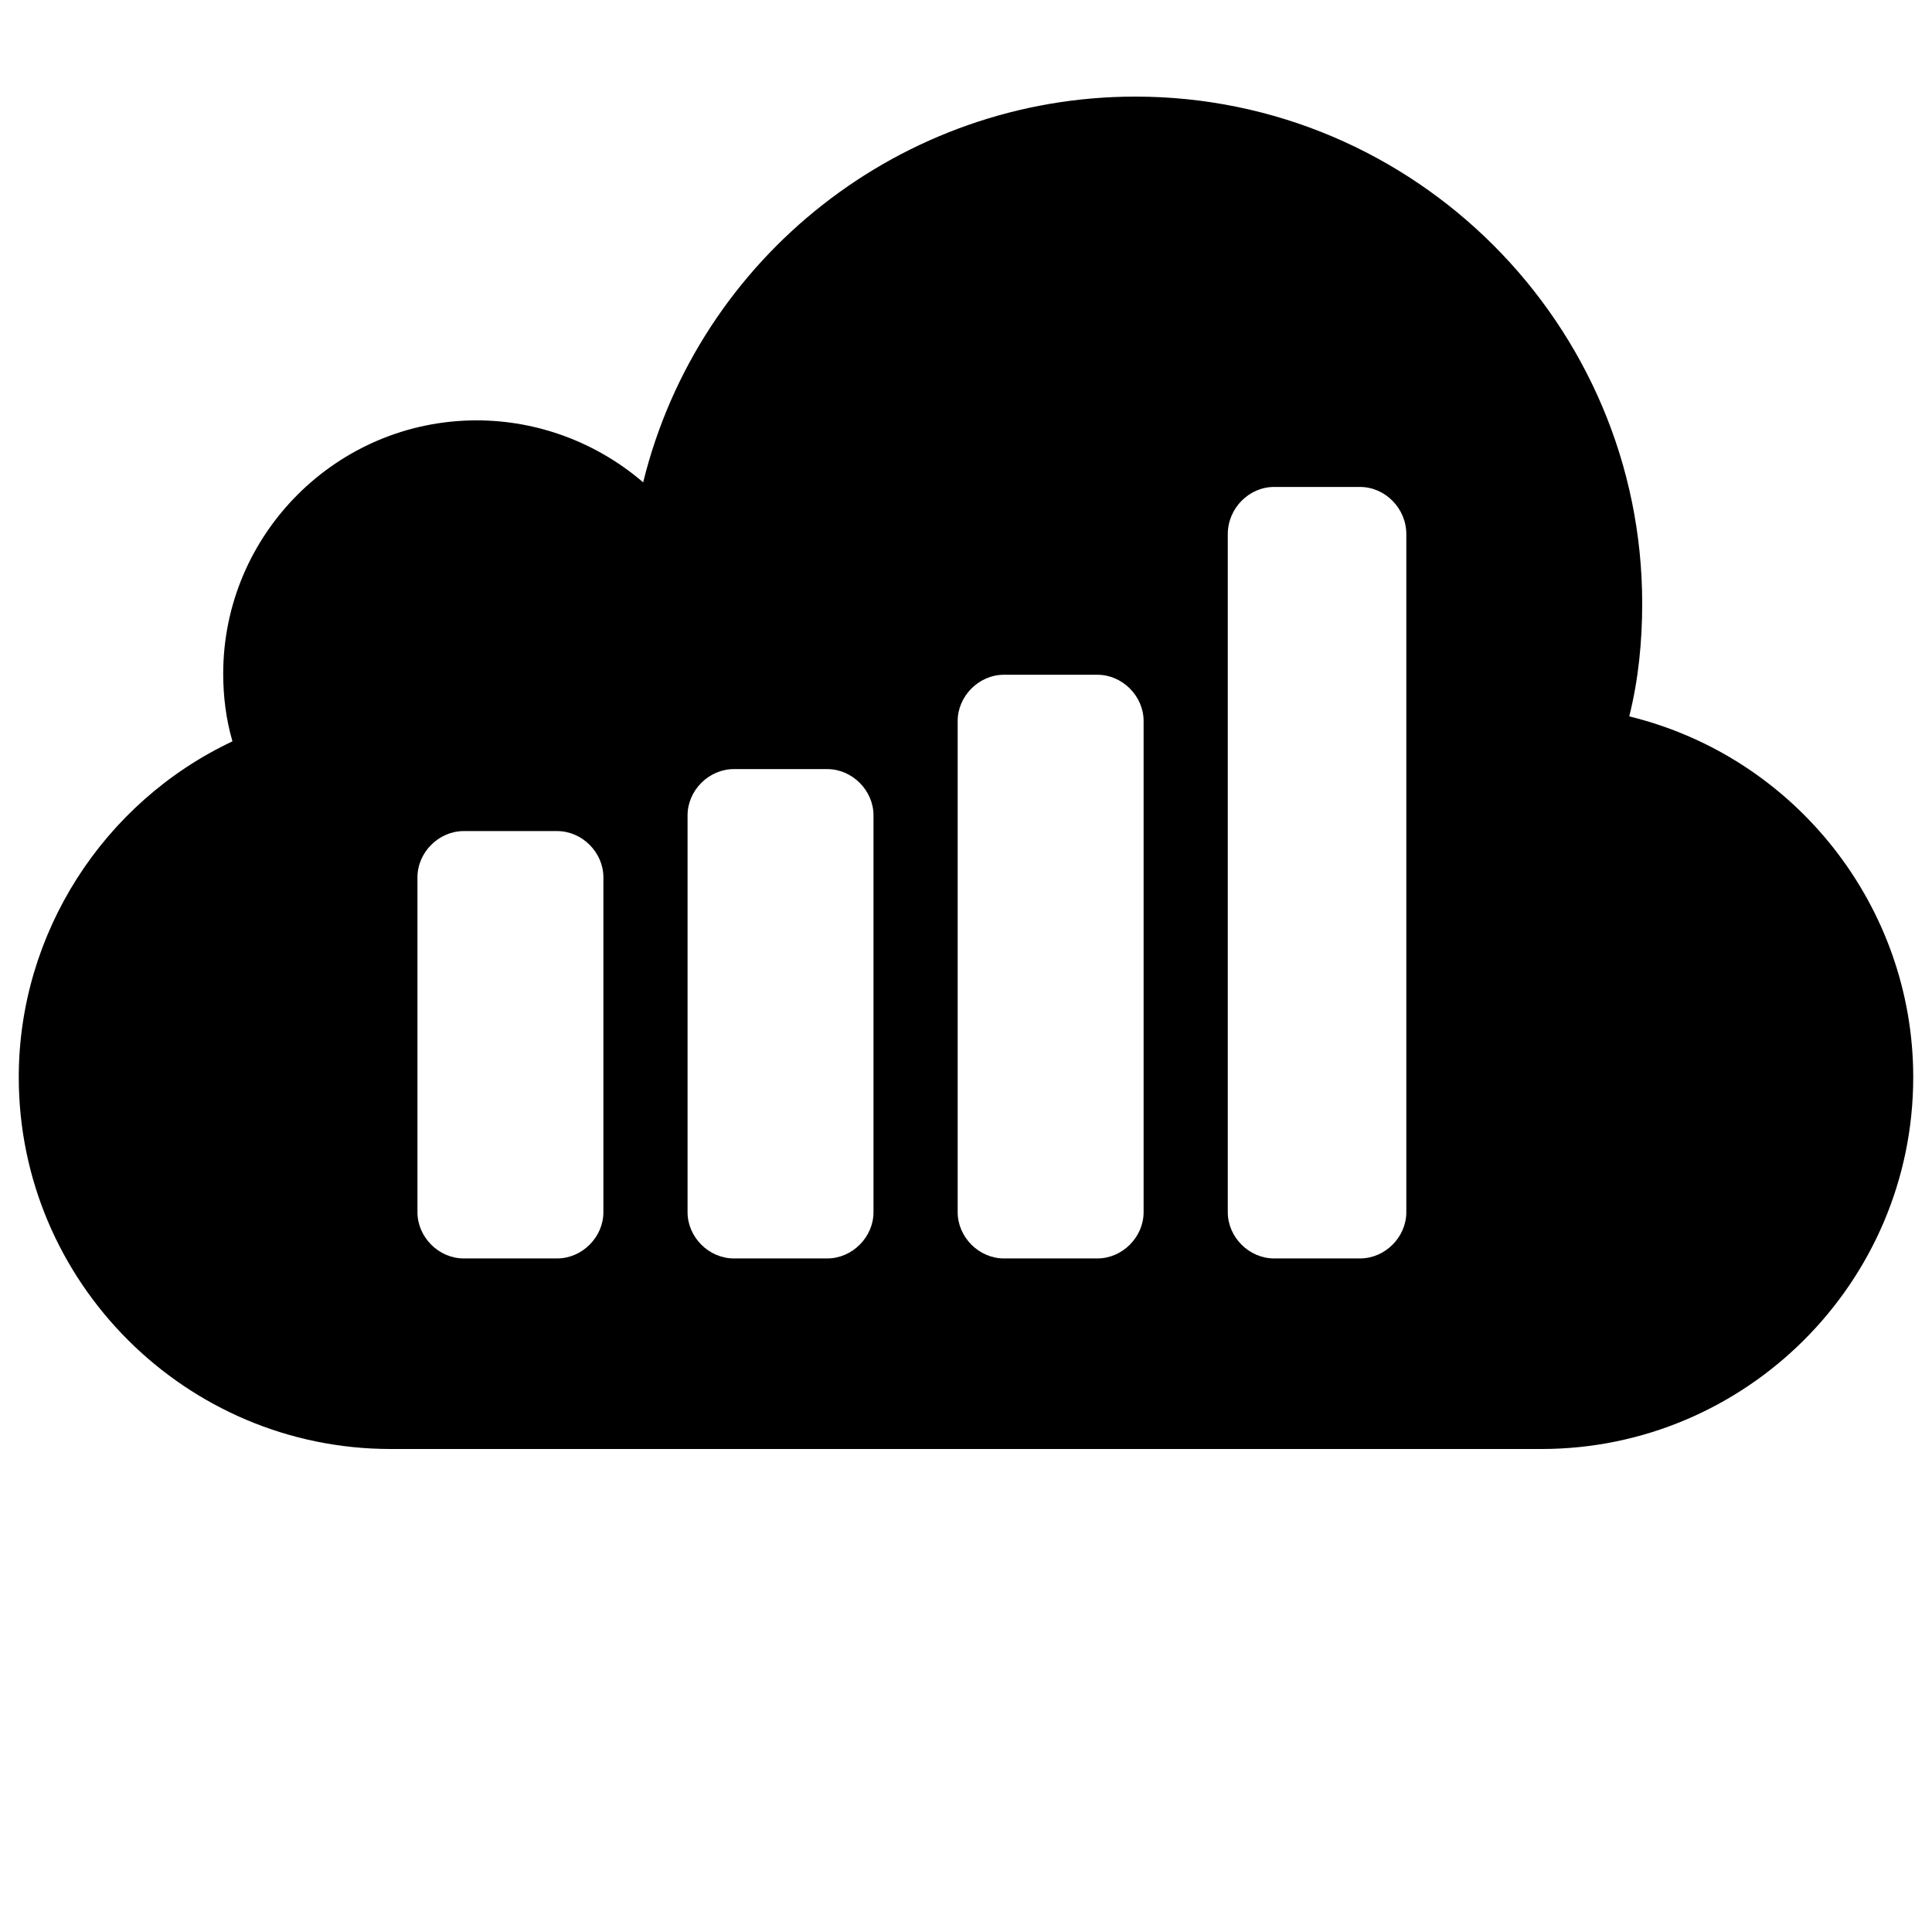 <svg xmlns="http://www.w3.org/2000/svg" viewBox="0 0 640 640"><path d="M376.076 32c-77.22 0-144.633 53.012-163.02 127.781-15.321-13.176-34.935-20.53-55.158-20.53-46.27 0-83.96 37.69-83.96 83.962 0 7.354.919 15.013 3.064 22.367-42.9 20.225-70.785 63.738-70.785 111.234C6.216 424.842 61.679 480 129.4 480h381.2c67.72 0 123.183-55.157 123.183-123.184.001-56.384-38.915-106.024-94.072-119.507 3.064-12.257 4.289-24.822 4.289-37.385C544 107.382 468.618 32 376.076 32zm45.967 129.313h28.496c8.274 0 15.322 7.048 15.322 15.628v224.614c0 8.274-7.048 15.32-15.322 15.32h-28.496c-8.274 0-15.322-7.047-15.322-15.32V176.94c0-8.579 7.048-15.629 15.322-15.629zm-89.479 62.207h30.95c8.274 0 15.32 7.047 15.32 15.32v162.715c0 8.274-7.046 15.32-15.32 15.32h-30.95c-8.274 0-15.322-7.047-15.322-15.32V238.84c0-8.274 7.048-15.32 15.322-15.32zm-89.478 31.255h30.95c8.273 0 15.321 7.048 15.321 15.32v131.46c0 8.274-7.048 15.32-15.322 15.32h-30.95c-8.273 0-15.32-7.047-15.32-15.32v-131.46c0-8.273 7.048-15.32 15.32-15.32zm-89.477 20.53h30.95c8.274 0 15.322 7.049 15.322 15.322v110.928c0 8.274-7.05 15.32-15.322 15.32h-30.95c-8.274 0-15.32-7.047-15.32-15.32V290.627c0-8.273 7.047-15.322 15.32-15.322z"/></svg>